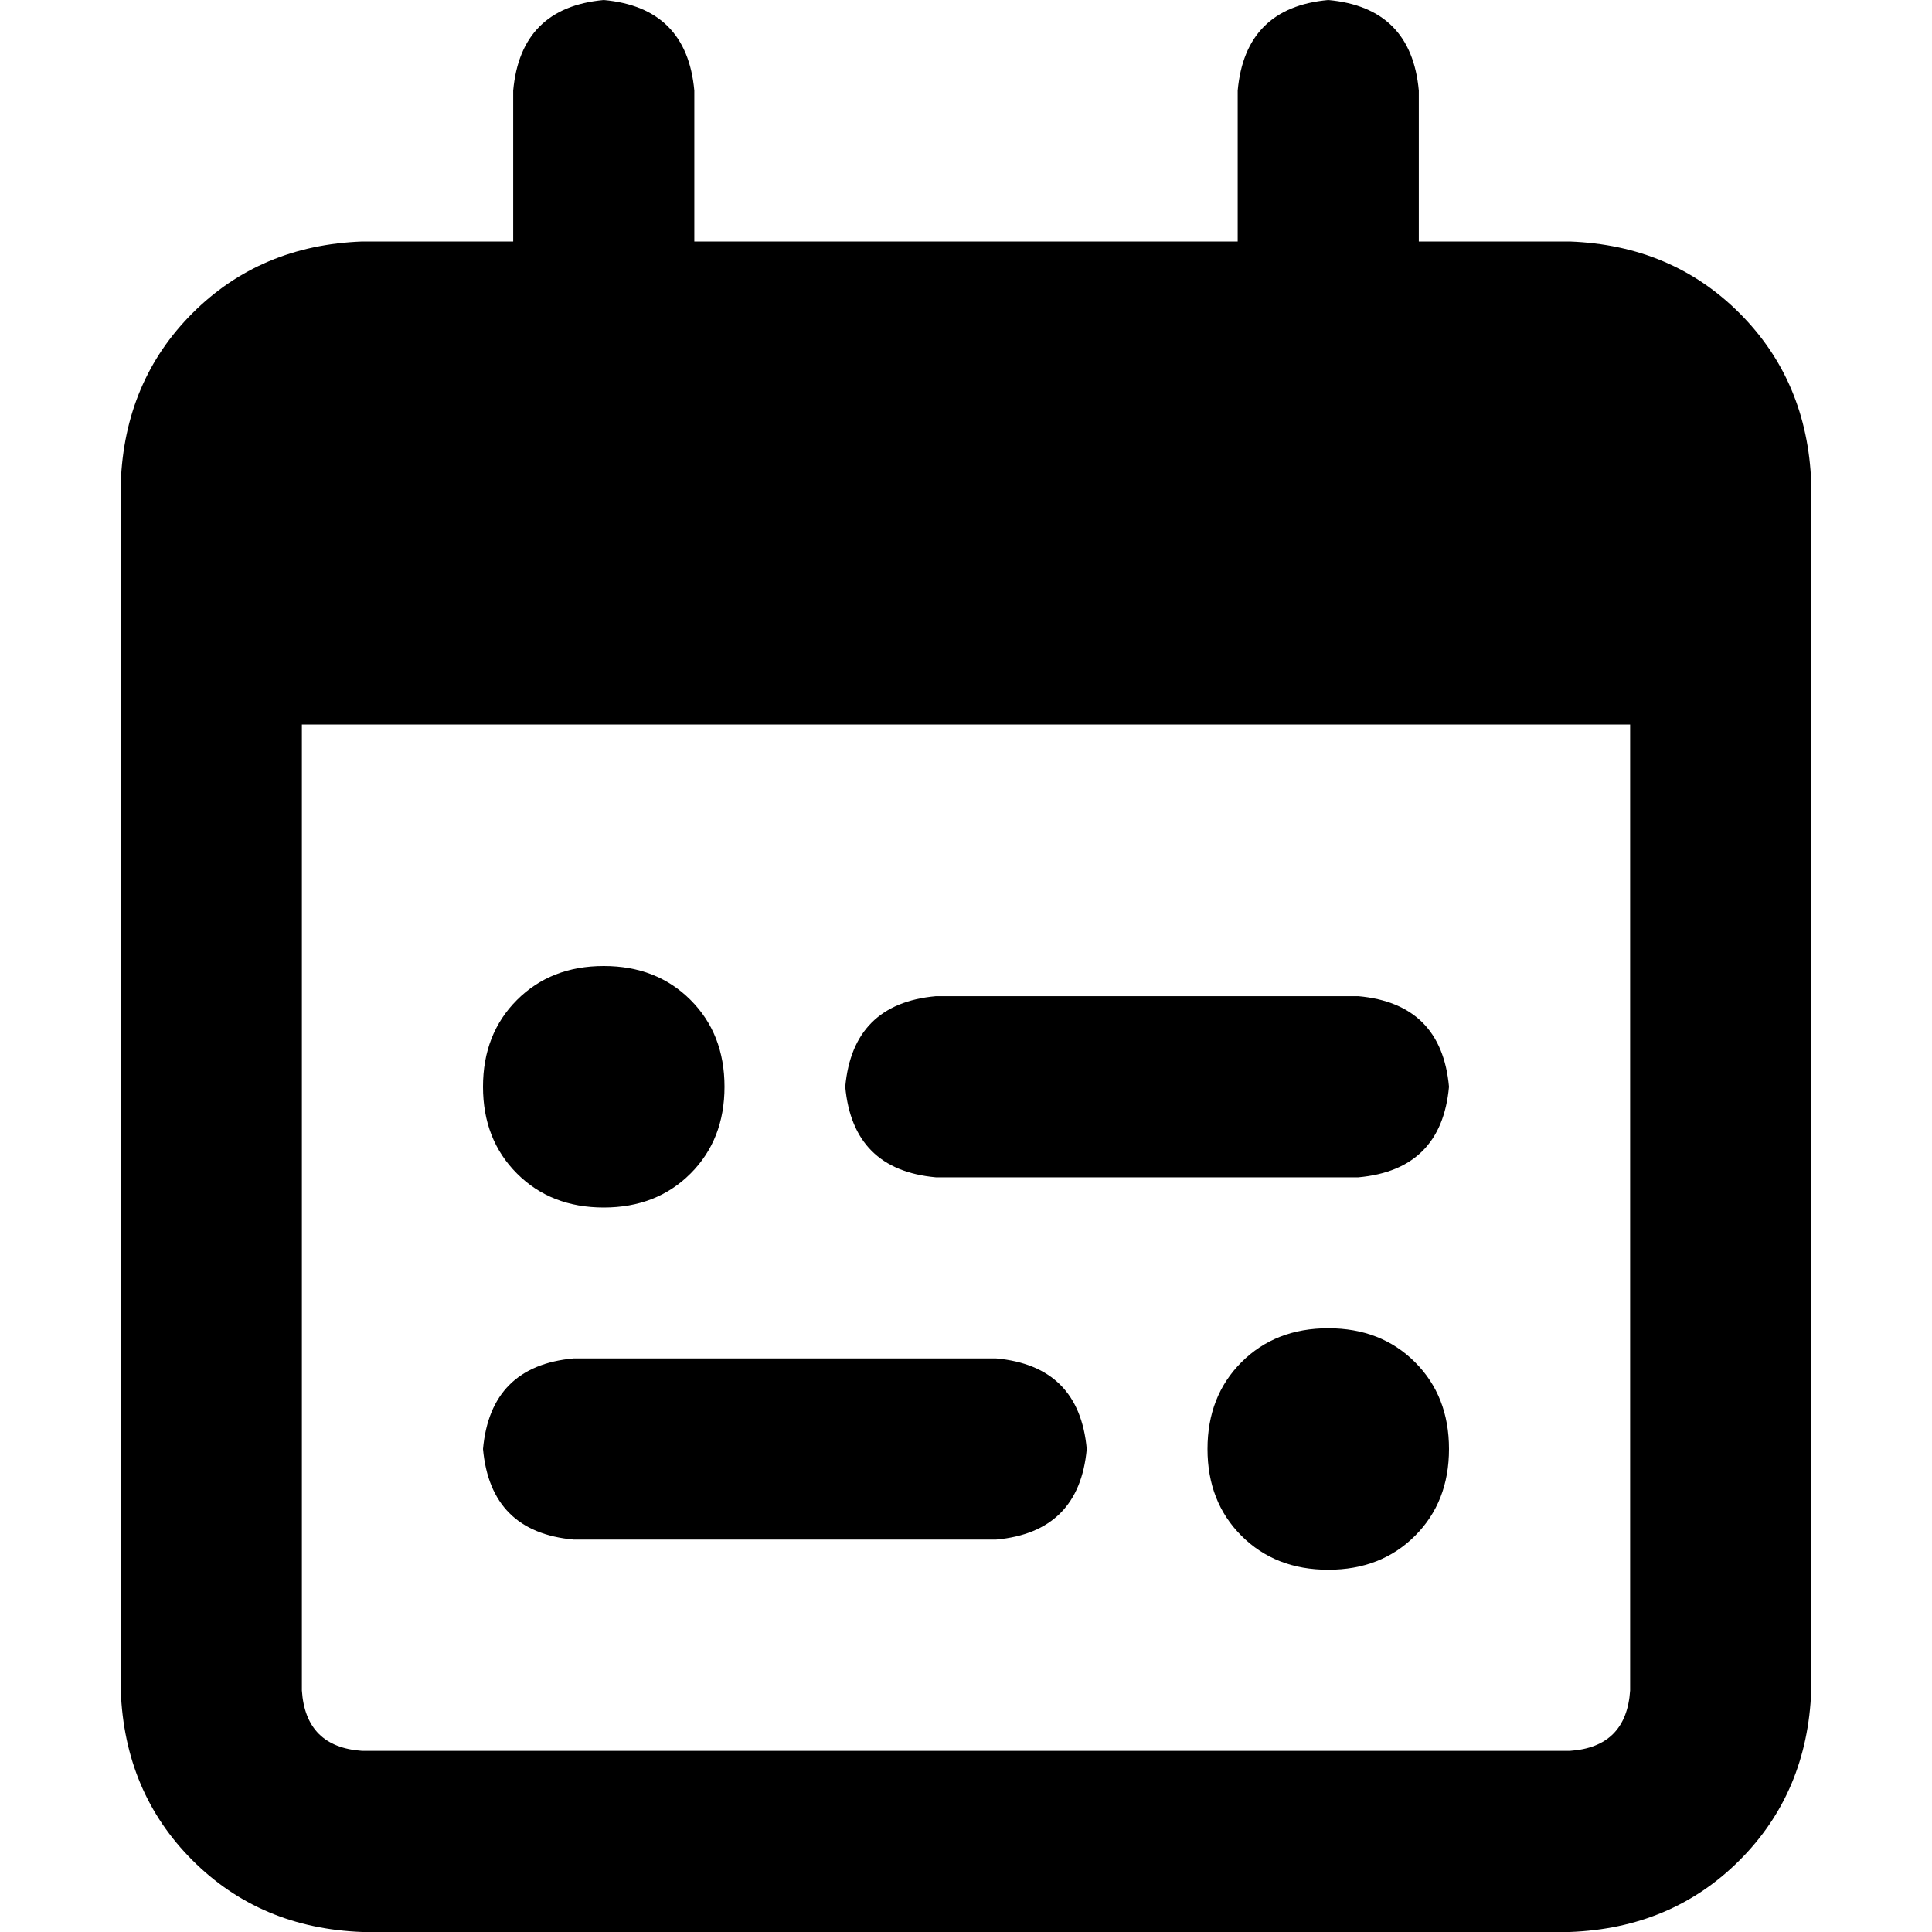 <svg xmlns="http://www.w3.org/2000/svg" viewBox="0 0 512 512">
  <path d="M 184 24 Q 182 2 160 0 Q 138 2 136 24 L 136 64 L 96 64 Q 69 65 51 83 Q 33 101 32 128 L 32 144 L 32 192 L 32 448 Q 33 475 51 493 Q 69 511 96 512 L 416 512 Q 443 511 461 493 Q 479 475 480 448 L 480 192 L 480 144 L 480 128 Q 479 101 461 83 Q 443 65 416 64 L 376 64 L 376 24 Q 374 2 352 0 Q 330 2 328 24 L 328 64 L 184 64 L 184 24 L 184 24 Z M 80 192 L 432 192 L 432 448 Q 431 463 416 464 L 96 464 Q 81 463 80 448 L 80 192 L 80 192 Z M 128 288 Q 128 302 137 311 L 137 311 Q 146 320 160 320 Q 174 320 183 311 Q 192 302 192 288 Q 192 274 183 265 Q 174 256 160 256 Q 146 256 137 265 Q 128 274 128 288 L 128 288 Z M 352 352 Q 338 352 329 361 L 329 361 Q 320 370 320 384 Q 320 398 329 407 Q 338 416 352 416 Q 366 416 375 407 Q 384 398 384 384 Q 384 370 375 361 Q 366 352 352 352 L 352 352 Z M 224 288 Q 226 310 248 312 L 360 312 Q 382 310 384 288 Q 382 266 360 264 L 248 264 Q 226 266 224 288 L 224 288 Z M 264 360 L 152 360 Q 130 362 128 384 Q 130 406 152 408 L 264 408 Q 286 406 288 384 Q 286 362 264 360 L 264 360 Z" />
</svg>